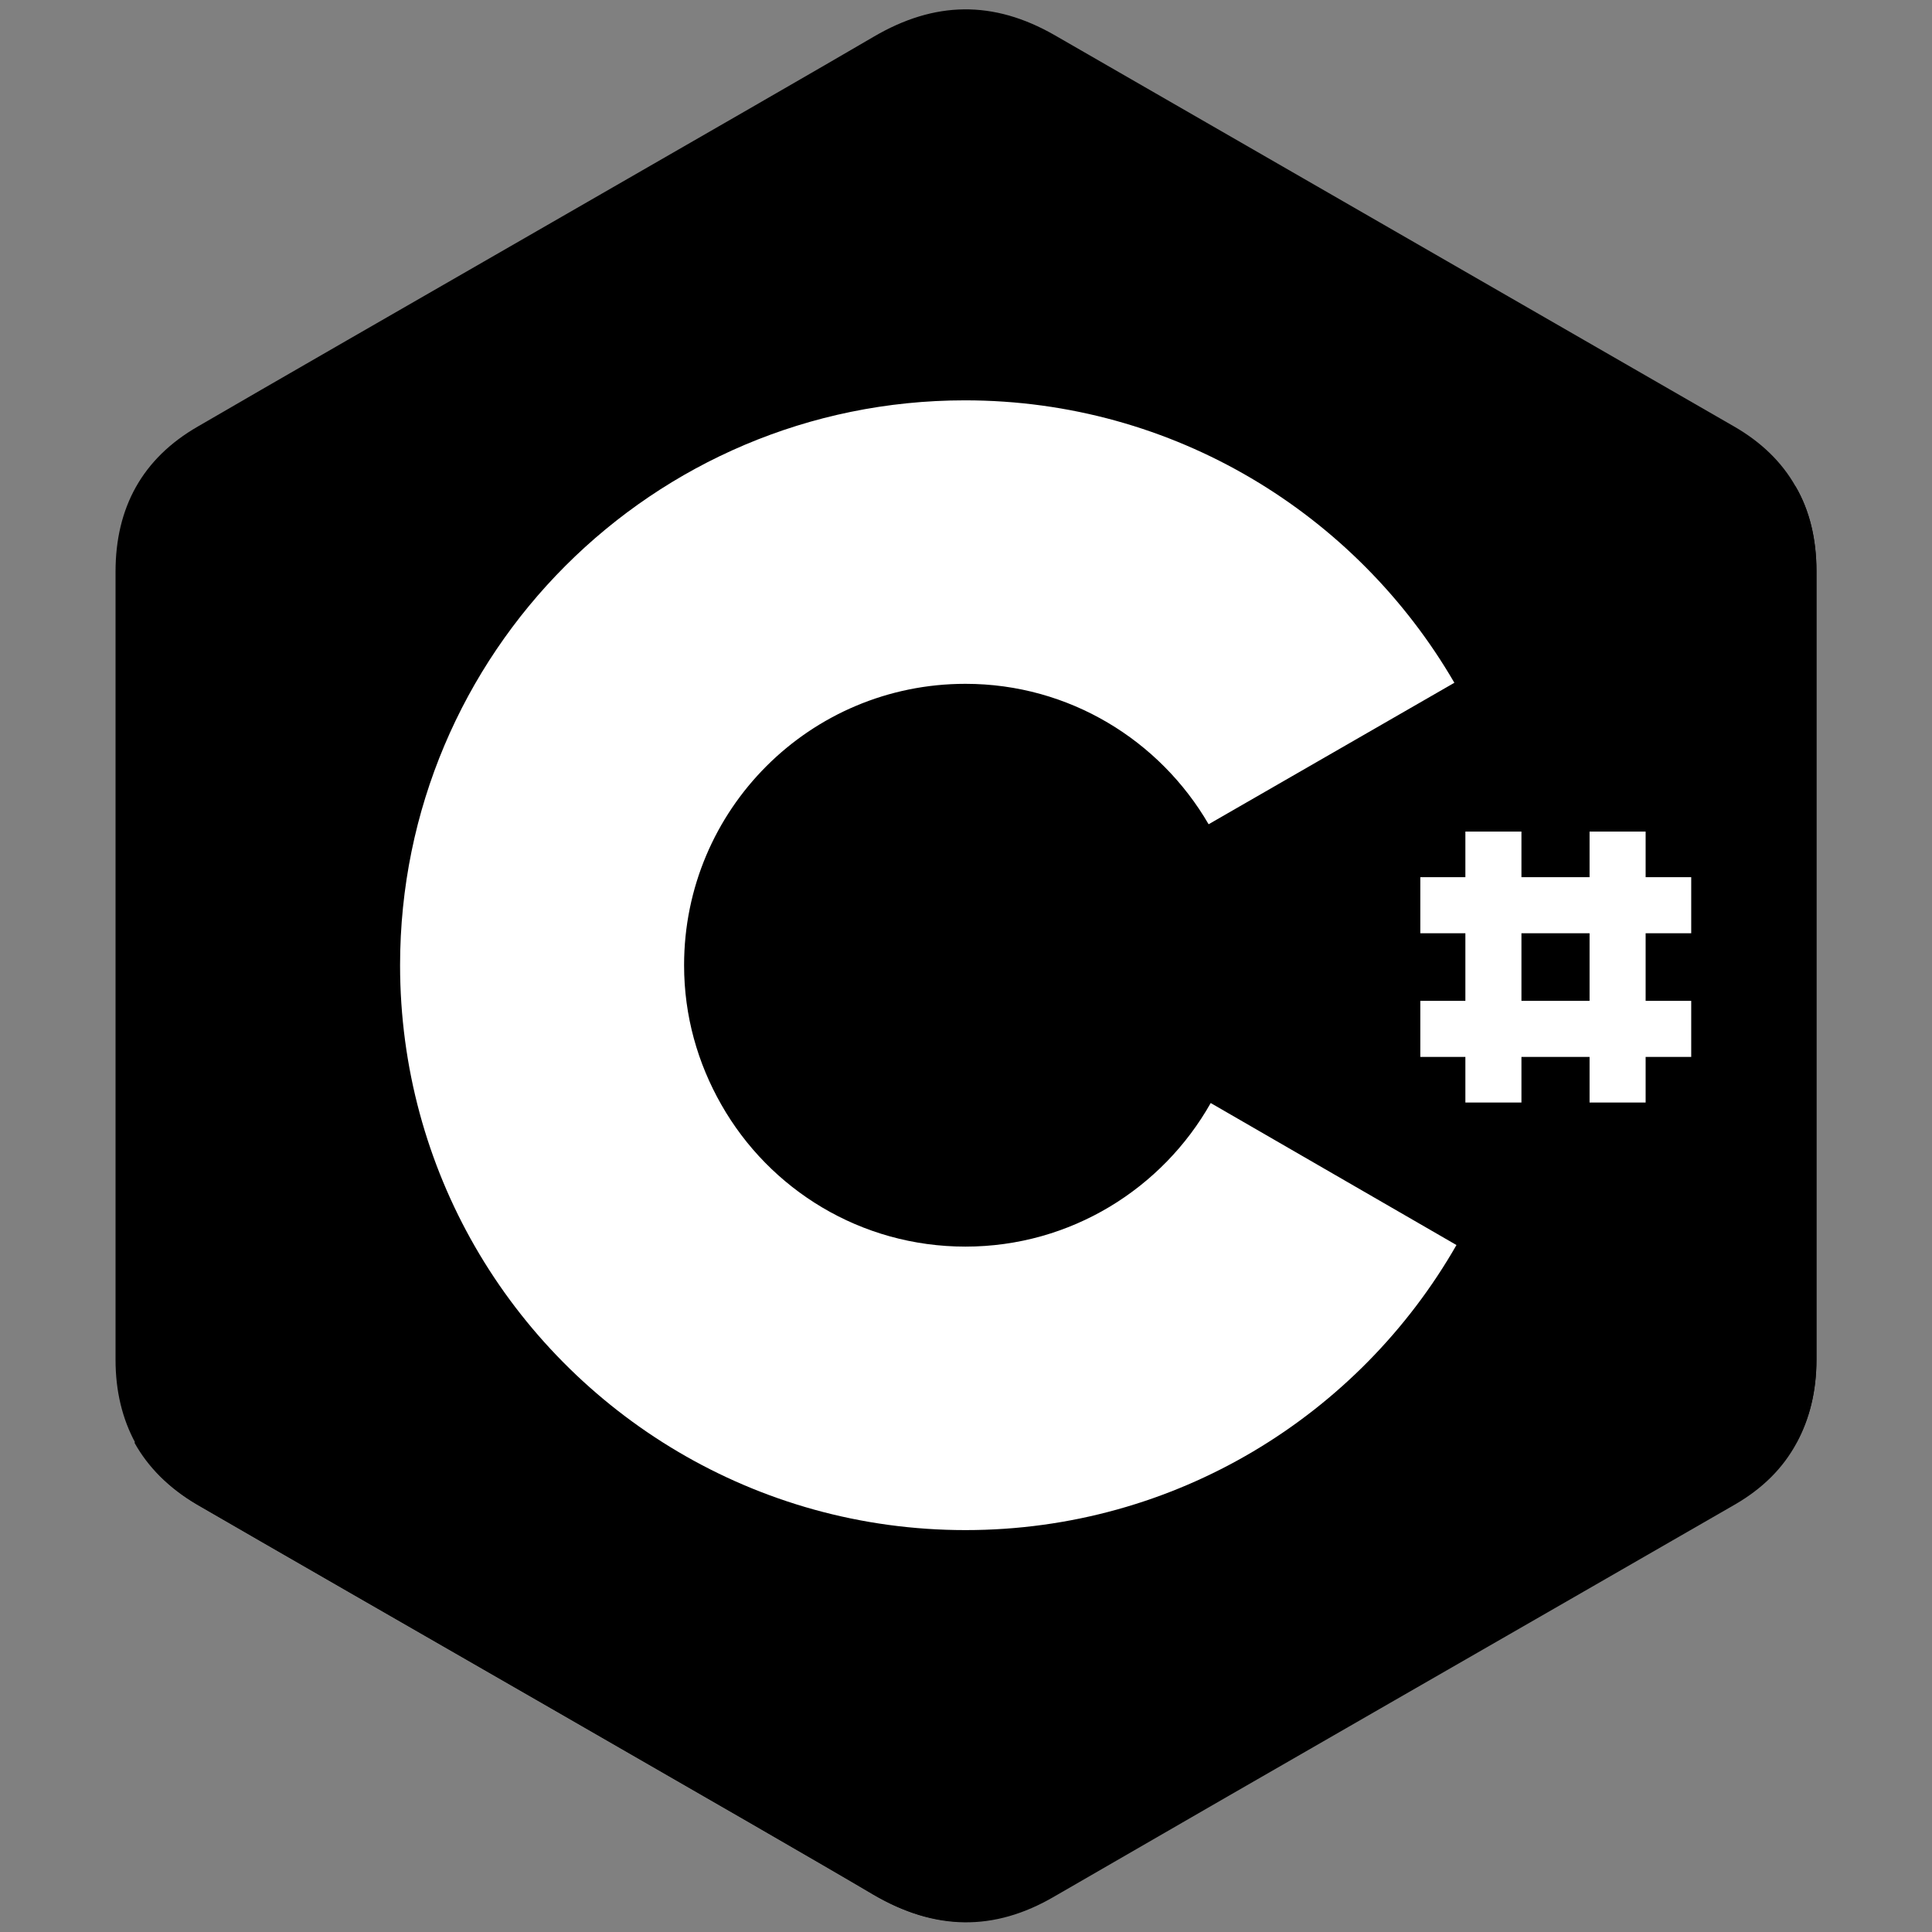 <?xml version="1.0" encoding="UTF-8" standalone="no"?>
<!DOCTYPE svg PUBLIC "-//W3C//DTD SVG 1.1//EN" "http://www.w3.org/Graphics/SVG/1.1/DTD/svg11.dtd">
<svg width="100%" height="100%" viewBox="0 0 2500 2500" version="1.1" xmlns="http://www.w3.org/2000/svg" xmlns:xlink="http://www.w3.org/1999/xlink" xml:space="preserve" xmlns:serif="http://www.serif.com/" style="fill-rule:evenodd;clip-rule:evenodd;stroke-linejoin:round;stroke-miterlimit:2;">
    <rect x="0" y="0" width="2500" height="2500" fill="#808080" stroke="none"/>
    <path d="M2350.49,739.086C2350.49,697.725 2341.68,660.432 2323.37,629.239C2305.74,598.05 2279.29,572.284 2244.04,551.942C1951.11,383.104 1657.51,214.269 1364.59,45.431C1285.26,0 1209.32,1.357 1130.66,47.464C1014.03,115.95 429.546,450.91 255.963,551.942C184.087,593.303 149.507,657.042 149.507,739.765L149.507,1759.57C149.507,1800.25 158.322,1836.19 175.273,1867.38C192.904,1899.25 220.027,1926.37 255.963,1947.39C430.225,2048.42 1014.03,2382.7 1130.66,2451.87C1209.32,2497.97 1285.93,2500 1364.59,2453.9C1657.51,2284.39 1951.11,2116.23 2244.04,1947.39C2280.65,1926.37 2307.1,1899.92 2324.72,1867.38C2341.68,1836.19 2350.49,1800.25 2350.49,1759.57L2350.49,739.086Z" style="fill-rule:nonzero;"/>
    <path d="M1252.71,1245.6L173.916,1866.7C191.548,1898.57 218.67,1925.69 254.607,1946.71C428.869,2047.74 1012.68,2382.03 1129.3,2451.19C1207.96,2497.3 1284.58,2499.33 1363.24,2453.22C1656.16,2283.71 1949.76,2115.55 2242.68,1946.71C2279.29,1925.69 2305.74,1899.25 2323.37,1866.7L1252.71,1245.6Z" style="fill-rule:nonzero;"/>
    <path d="M933.344,1429.35C996.406,1539.2 1114.39,1613.11 1249.32,1613.11C1385.61,1613.11 1504.27,1538.52 1566.65,1427.32L1252.71,1245.6L933.344,1429.35Z" style="fill-rule:nonzero;"/>
    <path d="M2350.49,739.086C2350.49,697.725 2341.68,660.432 2323.37,629.239L1252.71,1245.6L2324.72,1866.7C2341.68,1835.51 2350.49,1799.57 2350.49,1758.89L2350.49,739.086Z" style="fill-rule:nonzero;"/>
    <g>
        <path d="M1566.65,1427.32C1504.27,1537.84 1385.61,1613.11 1249.32,1613.11C1113.71,1613.11 995.729,1539.2 933.347,1429.35C902.834,1375.79 885.203,1314.76 885.203,1248.99C885.203,1047.6 1047.94,884.869 1249.32,884.869C1383.58,884.869 1500.88,958.099 1563.94,1066.59L1881.95,883.512C1755.16,665.179 1519.19,518.039 1248.64,518.039C844.519,518.039 517.696,845.542 517.696,1248.99C517.696,1381.21 552.953,1505.97 614.658,1613.11C740.776,1832.12 978.098,1979.94 1249.32,1979.94C1521.23,1979.94 1758.55,1831.44 1884.66,1611.07L1566.65,1427.32ZM1968.74,1076.08L1896.19,1076.08L1896.19,1426.64L1968.74,1426.64L1968.74,1076.08ZM2129.44,1076.08L2056.89,1076.08L2056.89,1426.64L2129.44,1426.64L2129.44,1076.08Z" style="fill:white;fill-rule:nonzero;"/>
        <path d="M2188.43,1135.07L1837.88,1135.07L1837.88,1207.63L2188.43,1207.63L2188.43,1135.07ZM2188.43,1295.1L1837.88,1295.1L1837.88,1367.65L2188.43,1367.65L2188.43,1295.1Z" style="fill:white;fill-rule:nonzero;"/>
    </g>
</svg>
